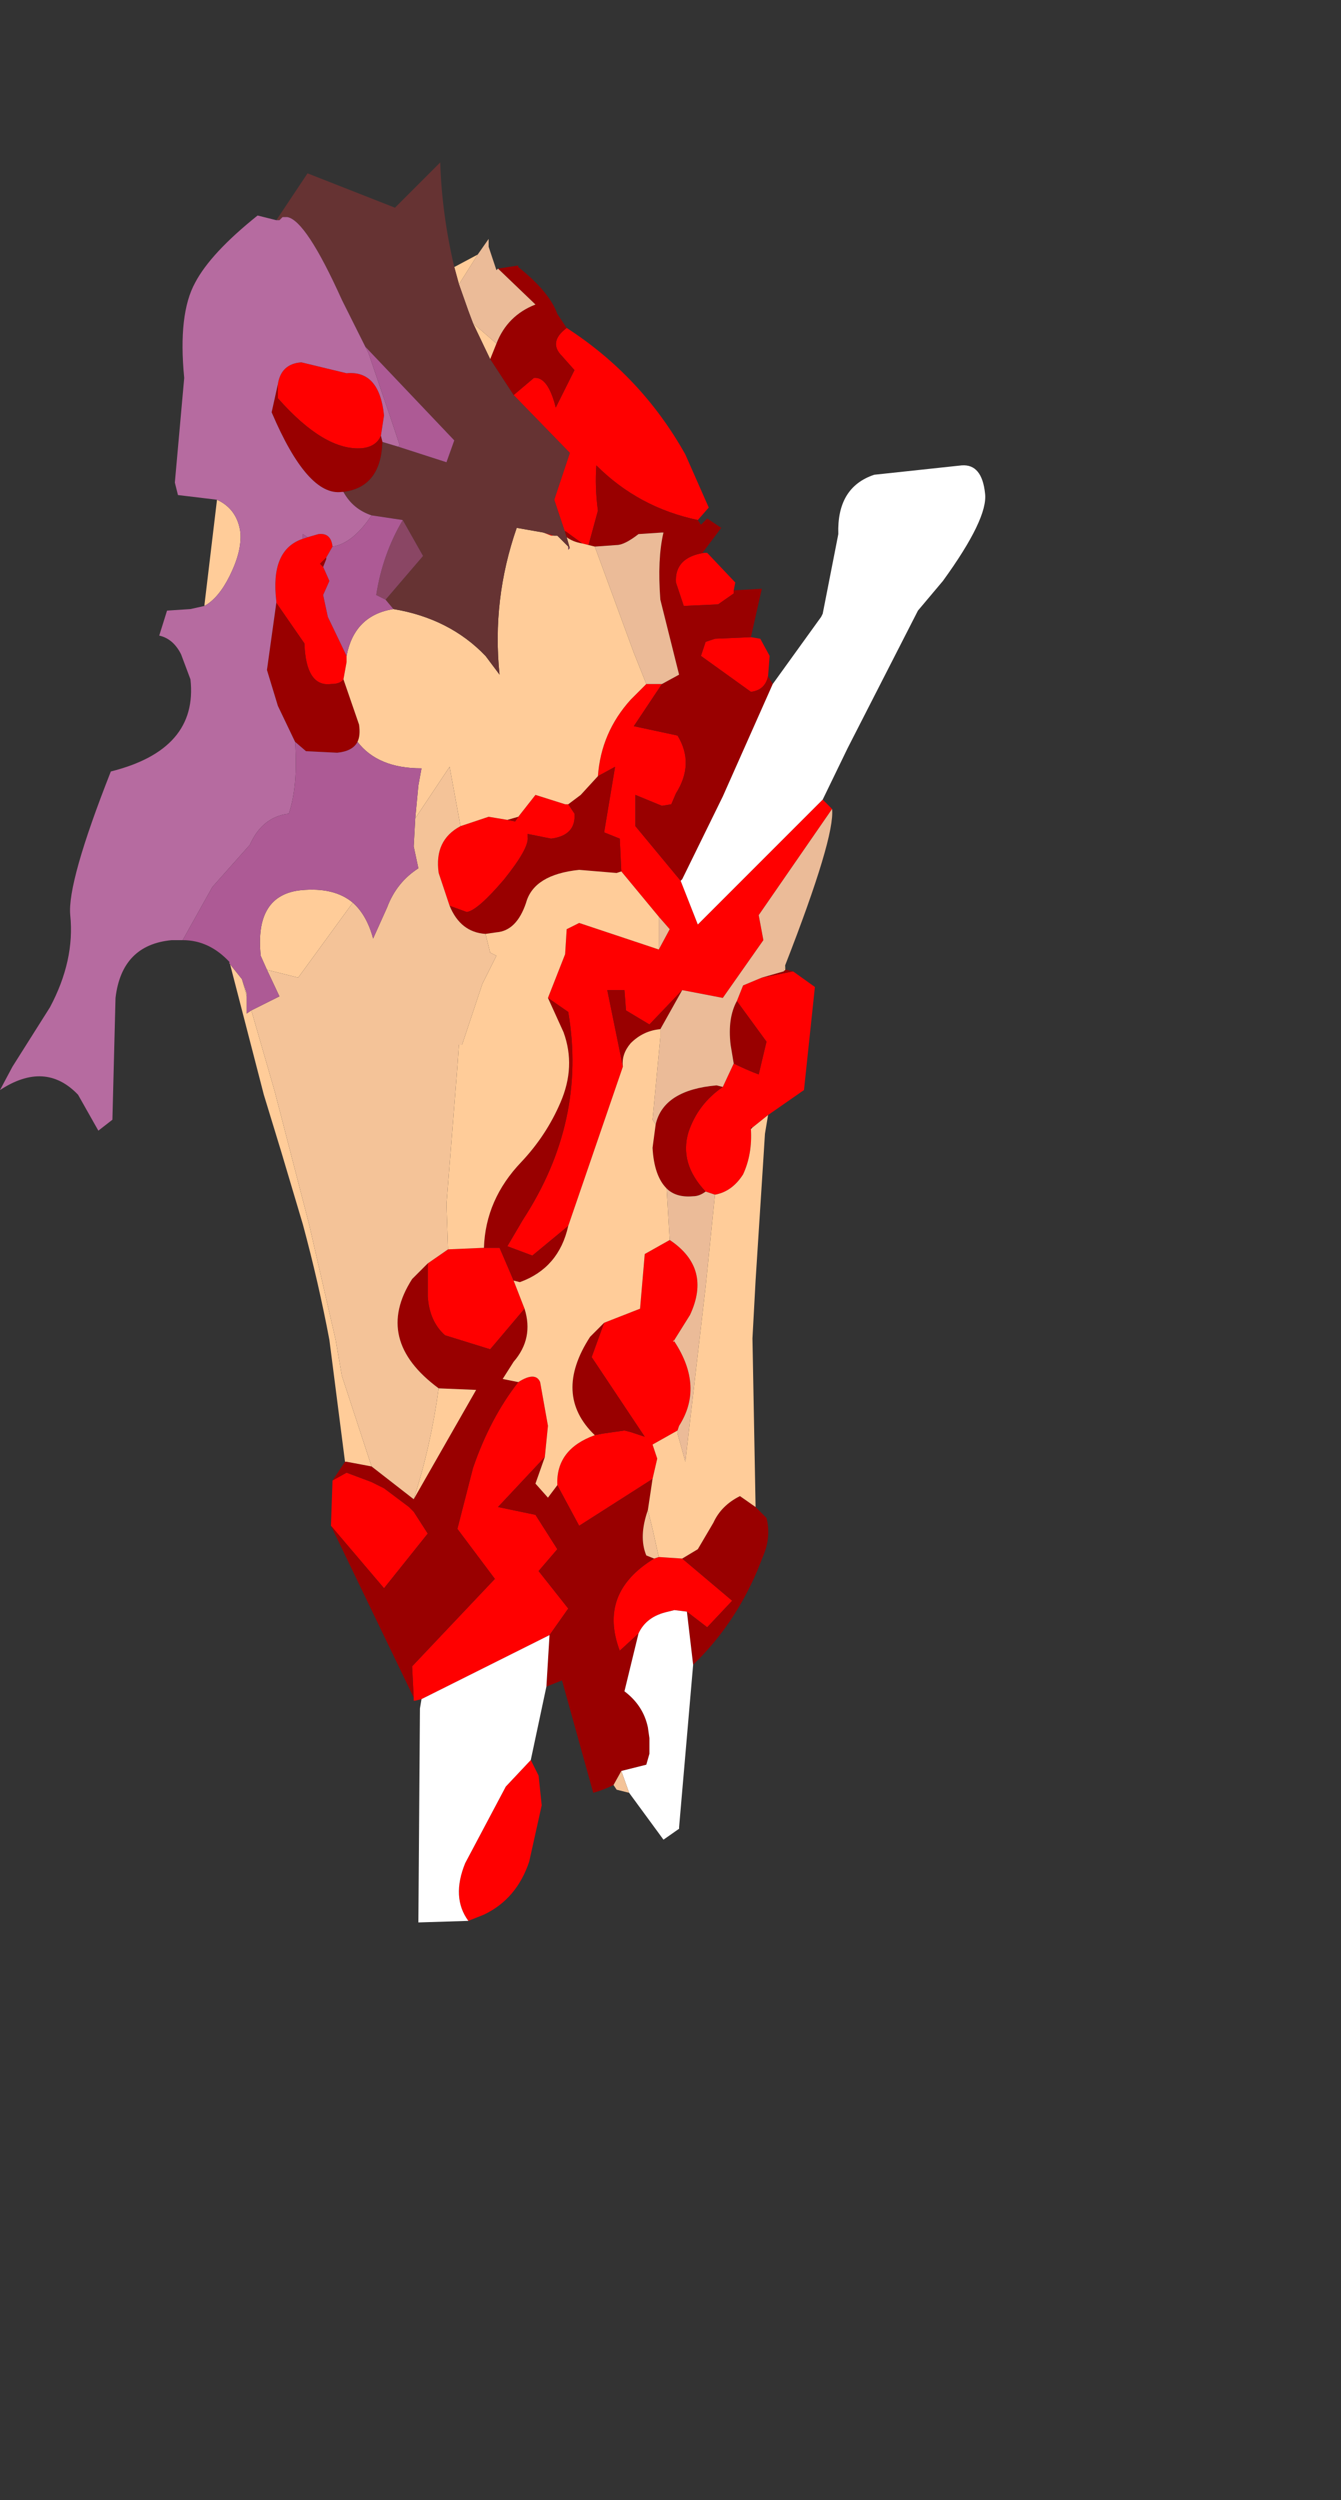 <?xml version="1.0" encoding="UTF-8" standalone="no"?>
<svg xmlns:ffdec="https://www.free-decompiler.com/flash" xmlns:xlink="http://www.w3.org/1999/xlink" ffdec:objectType="frame" height="80.05px" width="42.95px" xmlns="http://www.w3.org/2000/svg">
  <rect width="100%" height="100%" fill="#333333" stroke="none"/>
  <g transform="matrix(1.0, 0.0, 0.0, 1.0, 17.5, 39.75)">
    <use ffdec:characterId="2564" height="56.35" transform="matrix(1.0, 0.0, 0.0, 1.0, -17.5, -34.55)" width="31.55" xlink:href="#shape0"/>
  </g>
  <defs>
    <g id="shape0" transform="matrix(1.0, 0.0, 0.0, 1.0, 17.5, 34.55)">
      <path d="M0.65 -29.25 Q3.05 -27.7 4.45 -25.2 L5.2 -23.5 4.85 -23.1 Q2.95 -23.5 1.6 -24.85 1.55 -24.15 1.65 -23.4 L1.35 -22.3 1.15 -22.35 0.6 -22.75 0.6 -22.7 0.25 -23.75 0.75 -25.25 -1.05 -27.1 -0.4 -27.65 Q0.05 -27.7 0.3 -26.7 L0.9 -27.9 0.5 -28.35 Q0.05 -28.8 0.65 -29.25 M5.05 -22.05 L5.15 -22.05 6.05 -21.1 6.0 -20.85 6.0 -20.75 5.5 -20.4 4.4 -20.35 4.15 -21.1 Q4.1 -21.9 5.05 -22.05 M6.55 -19.35 L6.85 -19.3 7.15 -18.75 7.1 -18.1 Q7.0 -17.65 6.55 -17.6 L4.95 -18.75 5.1 -19.2 5.4 -19.3 6.55 -19.35 M8.85 -14.15 L9.15 -13.85 6.8 -10.45 6.95 -9.65 5.65 -7.8 4.35 -8.05 3.3 -6.95 2.55 -7.4 2.5 -8.05 1.95 -8.05 2.45 -5.6 0.7 -0.5 -0.45 0.45 -1.25 0.15 -0.75 -0.7 Q1.3 -3.85 0.7 -7.35 L0.05 -7.8 0.6 -9.2 0.65 -10.0 1.05 -10.2 3.6 -9.35 3.95 -10.0 3.6 -10.4 2.4 -11.85 2.35 -12.9 1.85 -13.1 2.2 -15.2 1.65 -14.9 Q1.75 -16.3 2.7 -17.35 L3.2 -17.85 3.7 -17.85 2.8 -16.5 4.2 -16.2 Q4.75 -15.3 4.15 -14.35 L4.0 -14.0 3.7 -13.95 2.85 -14.3 2.85 -13.3 4.3 -11.55 4.85 -10.15 8.85 -14.15 M7.9 -8.65 L8.6 -8.15 8.25 -4.85 7.1 -4.05 6.6 -3.65 6.55 -3.65 6.55 -3.6 Q6.6 -2.8 6.3 -2.15 5.95 -1.6 5.4 -1.5 L5.1 -1.6 Q4.25 -2.5 4.55 -3.5 4.85 -4.4 5.65 -4.95 L6.0 -5.7 Q6.4 -5.5 6.8 -5.35 L7.05 -6.4 6.1 -7.7 6.3 -8.2 6.9 -8.45 7.9 -8.65 M-0.5 16.6 L-0.25 17.1 -0.15 18.05 -0.55 19.85 Q-0.95 21.05 -2.0 21.55 L-2.5 21.75 Q-3.05 21.0 -2.6 19.9 L-1.3 17.45 -0.5 16.6 M-4.0 14.65 L-4.2 14.7 -4.25 14.7 -4.25 14.6 -4.3 13.6 -1.65 10.8 -2.85 9.2 -2.35 7.25 Q-1.8 5.65 -0.9 4.5 -0.35 4.15 -0.2 4.5 L0.05 5.9 -0.05 6.9 -1.55 8.5 -0.35 8.75 0.35 9.85 -0.25 10.55 0.7 11.75 0.1 12.6 -4.0 14.65 M-6.9 9.1 L-6.85 7.65 -6.4 7.4 -5.6 7.7 -5.2 7.9 -4.4 8.5 -4.25 8.65 -3.8 9.35 -5.2 11.1 -6.9 9.1 M0.25 -22.6 L0.15 -22.6 -0.1 -22.7 0.25 -22.6 M-6.4 -18.75 L-6.4 -18.55 -6.5 -18.0 Q-6.6 -17.85 -6.9 -17.85 -7.7 -17.75 -7.75 -19.15 L-8.65 -20.45 -8.65 -20.5 Q-8.85 -22.15 -7.8 -22.5 L-7.65 -22.55 -7.3 -22.65 Q-6.9 -22.7 -6.85 -22.25 L-7.05 -21.9 -7.25 -21.7 -7.15 -21.6 -6.95 -21.15 -7.15 -20.7 -7.0 -20.0 -6.4 -18.75 M-2.75 -13.3 L-1.85 -13.6 -1.25 -13.5 -1.0 -13.45 -0.9 -13.6 -0.35 -14.3 0.6 -14.0 0.7 -14.0 0.9 -13.7 Q0.95 -13.0 0.15 -12.9 L-0.6 -13.05 -0.6 -12.95 Q-0.55 -12.6 -1.35 -11.6 -2.2 -10.6 -2.55 -10.55 L-3.1 -10.75 -3.45 -11.8 Q-3.6 -12.85 -2.75 -13.3 M-2.0 0.2 L-1.5 0.2 -1.05 1.25 -0.7 2.15 -1.8 3.45 -3.25 3.0 Q-3.75 2.55 -3.8 1.75 L-3.8 0.7 -3.15 0.25 -2.0 0.2 M3.95 -0.05 Q5.3 0.85 4.6 2.35 L4.1 3.15 4.05 3.2 4.1 3.2 Q5.05 4.65 4.25 5.9 L4.2 6.05 3.4 6.5 3.55 6.95 3.4 7.6 1.05 9.1 0.35 7.8 Q0.3 6.65 1.55 6.2 L1.8 6.15 2.5 6.05 2.7 6.1 3.15 6.25 1.45 3.7 1.85 2.6 3.0 2.15 3.15 0.4 3.95 -0.05 M3.6 10.1 L4.35 10.15 5.95 11.5 5.15 12.35 4.5 11.85 4.1 11.8 3.9 11.85 Q3.2 12.0 2.95 12.55 L2.35 13.1 Q1.65 11.25 3.45 10.15 L3.6 10.1 M-5.3 -25.8 Q-5.45 -25.45 -5.9 -25.4 -7.1 -25.3 -8.6 -27.0 L-8.6 -27.45 Q-8.5 -28.1 -7.85 -28.15 L-6.4 -27.8 Q-5.35 -27.9 -5.2 -26.45 L-5.3 -25.8" fill="#ff0000" fill-rule="evenodd" stroke="none"/>
      <path d="M0.65 -29.25 Q0.05 -28.8 0.5 -28.35 L0.9 -27.9 0.3 -26.7 Q0.05 -27.7 -0.4 -27.65 L-1.05 -27.1 -1.8 -28.25 -1.6 -28.75 Q-1.25 -29.65 -0.35 -30.0 L-1.55 -31.15 -0.9 -31.25 -0.9 -31.2 Q0.1 -30.4 0.35 -29.7 L0.65 -29.25 M0.6 -22.7 L0.6 -22.75 1.15 -22.35 Q0.85 -22.4 0.65 -22.55 L0.6 -22.7 M1.35 -22.3 L1.65 -23.4 Q1.55 -24.15 1.6 -24.85 2.95 -23.5 4.85 -23.1 L4.95 -22.95 5.15 -23.15 5.6 -22.85 5.0 -22.05 5.05 -22.05 Q4.1 -21.9 4.15 -21.1 L4.4 -20.35 5.5 -20.4 6.0 -20.75 6.0 -20.85 6.9 -20.9 6.55 -19.35 5.4 -19.3 5.1 -19.2 4.95 -18.75 6.55 -17.6 Q7.0 -17.65 7.1 -18.1 L7.25 -17.85 5.65 -14.25 4.35 -11.6 4.3 -11.55 2.85 -13.3 2.85 -14.3 3.7 -13.95 4.0 -14.0 4.15 -14.35 Q4.75 -15.3 4.2 -16.2 L2.8 -16.5 3.7 -17.85 4.25 -18.15 3.65 -20.55 Q3.55 -21.85 3.75 -22.7 L3.7 -22.7 2.95 -22.65 Q2.5 -22.3 2.25 -22.3 L1.55 -22.25 1.35 -22.3 M7.65 -8.7 L7.7 -8.7 7.9 -8.65 6.9 -8.45 7.6 -8.65 7.65 -8.7 M6.7 8.5 L7.05 8.85 Q7.2 9.45 6.95 10.05 L6.75 10.55 Q6.0 12.3 4.7 13.55 L4.5 11.85 5.15 12.35 5.95 11.5 4.35 10.15 4.85 9.85 5.35 9.0 Q5.6 8.45 6.2 8.15 L6.7 8.5 M2.15 17.4 Q1.85 17.55 1.5 17.65 L0.5 14.05 0.0 14.25 0.1 12.6 0.7 11.75 -0.25 10.55 0.35 9.85 -0.35 8.75 -1.55 8.5 -0.05 6.9 -0.35 7.75 0.05 8.2 0.35 7.8 1.05 9.1 3.4 7.6 3.25 8.6 Q2.95 9.45 3.2 10.05 L3.45 10.15 Q1.65 11.25 2.35 13.1 L2.95 12.55 2.5 14.4 Q3.1 14.85 3.25 15.55 L3.3 15.9 3.3 16.4 3.2 16.75 2.4 16.95 2.15 17.4 M-4.25 14.6 L-6.9 9.1 -5.2 11.1 -3.8 9.35 -4.25 8.65 -4.4 8.5 -5.2 7.9 -5.6 7.7 -6.4 7.4 -6.85 7.65 -6.45 7.05 -6.4 7.05 -5.6 7.2 -4.25 8.25 -2.25 4.75 -3.45 4.7 Q-5.55 3.15 -4.3 1.2 L-3.8 0.7 -3.8 1.75 Q-3.75 2.55 -3.25 3.0 L-1.8 3.45 -0.7 2.15 Q-0.4 3.1 -1.05 3.85 L-1.4 4.4 -0.9 4.5 Q-1.8 5.65 -2.35 7.25 L-2.85 9.2 -1.65 10.8 -4.3 13.6 -4.25 14.6 M-6.5 -18.0 L-6.0 -16.55 Q-5.95 -16.2 -6.05 -16.0 -6.2 -15.7 -6.7 -15.65 L-7.7 -15.7 -8.05 -16.0 -8.6 -17.15 -8.95 -18.3 -8.65 -20.45 -7.75 -19.15 Q-7.7 -17.75 -6.9 -17.85 -6.6 -17.85 -6.5 -18.0 M-1.25 -13.5 L-0.9 -13.6 -1.0 -13.45 -1.25 -13.5 M0.7 -14.0 L1.1 -14.3 1.65 -14.9 2.2 -15.2 1.85 -13.1 2.35 -12.9 2.4 -11.85 2.25 -11.8 1.05 -11.9 Q-0.4 -11.75 -0.65 -10.85 -0.95 -9.95 -1.6 -9.9 L-1.95 -9.85 Q-2.75 -9.9 -3.1 -10.75 L-2.55 -10.55 Q-2.2 -10.6 -1.35 -11.6 -0.55 -12.6 -0.6 -12.95 L-0.6 -13.05 0.15 -12.9 Q0.95 -13.0 0.9 -13.7 L0.7 -14.0 M0.05 -7.8 L0.7 -7.35 Q1.3 -3.85 -0.75 -0.7 L-1.25 0.15 -0.45 0.45 0.7 -0.5 Q0.4 0.85 -0.85 1.3 L-1.05 1.25 -1.5 0.2 -2.0 0.2 Q-1.95 -1.35 -0.8 -2.55 0.0 -3.4 0.45 -4.45 0.95 -5.6 0.55 -6.7 L0.05 -7.8 M2.45 -5.6 L1.95 -8.05 2.5 -8.05 2.55 -7.4 3.3 -6.95 4.35 -8.05 3.65 -6.8 Q3.1 -6.75 2.7 -6.35 2.4 -6.0 2.45 -5.6 M6.1 -7.7 L7.05 -6.4 6.8 -5.35 Q6.4 -5.5 6.0 -5.7 L5.9 -6.3 Q5.8 -7.15 6.1 -7.7 M5.65 -4.95 Q4.85 -4.4 4.55 -3.5 4.25 -2.5 5.1 -1.6 4.9 -1.45 4.7 -1.45 4.15 -1.4 3.85 -1.7 3.45 -2.1 3.4 -3.0 L3.5 -3.75 Q3.75 -4.85 5.45 -5.0 L5.65 -4.95 M6.55 -3.6 L6.55 -3.65 6.6 -3.65 6.55 -3.6 M1.85 2.6 L1.45 3.7 3.15 6.25 2.7 6.1 2.5 6.05 1.8 6.15 1.55 6.2 Q0.2 4.9 1.4 3.05 L1.85 2.6 M-5.25 -25.6 Q-5.3 -24.15 -6.5 -24.0 L-6.55 -24.0 Q-7.65 -23.85 -8.8 -26.55 L-8.6 -27.45 -8.6 -27.0 Q-7.1 -25.3 -5.9 -25.4 -5.45 -25.45 -5.3 -25.8 L-5.25 -25.6 M-7.05 -21.9 L-7.05 -21.85 -7.15 -21.6 -7.25 -21.7 -7.05 -21.9" fill="#990000" fill-rule="evenodd" stroke="none"/>
      <path d="M7.25 -17.85 L8.8 -20.0 8.85 -20.1 9.35 -22.65 Q9.3 -24.15 10.5 -24.55 L13.3 -24.85 Q13.95 -24.9 14.05 -23.95 14.15 -23.15 12.7 -21.15 L11.9 -20.2 9.65 -15.8 8.85 -14.15 4.85 -10.15 4.3 -11.55 4.35 -11.6 5.65 -14.25 7.25 -17.85 M4.7 13.55 L4.25 18.75 4.25 18.8 3.75 19.15 2.65 17.65 2.4 16.95 3.2 16.75 3.3 16.4 3.3 15.9 3.25 15.55 Q3.1 14.85 2.5 14.4 L2.95 12.55 Q3.2 12.0 3.9 11.85 L4.1 11.8 4.5 11.85 4.7 13.55 M0.0 14.25 L-0.5 16.6 -1.3 17.45 -2.6 19.9 Q-3.05 21.0 -2.5 21.75 L-4.1 21.8 -4.05 14.95 -4.0 14.65 0.1 12.6 0.0 14.25" fill="#ffffff" fill-rule="evenodd" stroke="none"/>
      <path d="M9.15 -13.85 Q9.25 -12.95 7.65 -8.85 L7.6 -8.65 6.9 -8.45 6.3 -8.2 6.1 -7.7 Q5.8 -7.15 5.9 -6.3 L6.0 -5.7 5.65 -4.95 5.45 -5.0 Q3.75 -4.85 3.5 -3.75 L3.4 -3.9 3.65 -6.55 3.65 -6.8 4.35 -8.05 5.65 -7.8 6.95 -9.65 6.8 -10.45 9.15 -13.85 M-2.2 -31.6 L-1.85 -32.1 -1.85 -31.85 -1.6 -31.1 -1.55 -31.15 -0.35 -30.0 Q-1.25 -29.65 -1.6 -28.75 L-2.35 -29.4 -2.5 -29.8 -2.8 -30.65 -2.2 -31.6 M1.55 -22.25 L2.25 -22.3 Q2.5 -22.3 2.95 -22.65 L3.7 -22.7 3.75 -22.7 Q3.55 -21.85 3.65 -20.55 L4.25 -18.15 3.7 -17.85 3.2 -17.85 2.8 -18.85 1.55 -22.25 M3.6 -10.4 L3.95 -10.0 3.6 -9.35 3.6 -10.4 M5.1 -1.6 L5.4 -1.5 5.1 1.45 4.45 7.05 4.2 6.15 4.2 6.05 4.25 5.9 Q5.05 4.65 4.1 3.2 L4.1 3.15 4.6 2.35 Q5.3 0.85 3.95 -0.05 L3.85 -1.7 Q4.15 -1.4 4.7 -1.45 4.9 -1.45 5.1 -1.6" fill="#ebbb98" fill-rule="evenodd" stroke="none"/>
      <path d="M1.15 -22.35 L1.35 -22.3 1.55 -22.25 2.8 -18.85 3.2 -17.85 2.7 -17.35 Q1.75 -16.3 1.65 -14.9 L1.1 -14.3 0.7 -14.0 0.6 -14.0 -0.35 -14.3 -0.9 -13.6 -1.25 -13.5 -1.85 -13.6 -2.75 -13.3 -3.1 -15.2 -4.2 -13.55 -4.1 -14.6 -4.0 -15.15 Q-5.4 -15.15 -6.05 -16.0 -5.95 -16.2 -6.0 -16.55 L-6.5 -18.0 -6.4 -18.55 -6.4 -18.75 Q-6.15 -20.05 -4.9 -20.25 -3.1 -19.95 -1.95 -18.75 L-1.5 -18.15 Q-1.75 -20.55 -0.95 -22.85 L-0.1 -22.7 0.15 -22.6 0.25 -22.6 0.35 -22.6 0.7 -22.25 0.7 -22.15 0.75 -22.2 0.65 -22.55 Q0.85 -22.4 1.15 -22.35 M7.65 -8.85 L7.65 -8.7 7.6 -8.65 7.65 -8.85 M7.1 -4.05 L7.0 -3.45 6.95 -2.65 6.7 1.25 6.6 3.1 6.7 8.5 6.2 8.15 Q5.6 8.45 5.35 9.0 L4.85 9.85 4.35 10.15 3.6 10.1 3.4 9.2 3.25 8.6 3.4 7.6 3.55 6.95 3.4 6.5 4.2 6.05 4.2 6.15 4.45 7.05 5.1 1.45 5.4 -1.5 Q5.95 -1.6 6.3 -2.15 6.6 -2.8 6.55 -3.6 L6.6 -3.65 7.1 -4.05 M-6.45 7.05 L-6.95 3.15 Q-7.3 1.3 -7.8 -0.55 L-8.5 -2.9 -9.05 -4.7 -10.15 -8.95 -10.15 -8.9 -9.75 -8.4 -9.6 -7.85 -9.6 -7.3 -9.45 -7.4 -8.7 -4.8 -7.6 -0.55 -6.75 3.15 -6.55 4.3 -5.6 7.2 -6.4 7.05 -6.45 7.05 M-10.95 -20.35 L-10.95 -20.4 -10.55 -23.75 Q-9.9 -23.45 -9.8 -22.7 -9.75 -22.1 -10.15 -21.3 -10.5 -20.6 -10.95 -20.35 M-2.95 -31.2 L-2.2 -31.6 -2.8 -30.65 -2.95 -31.2 M-1.95 -9.85 L-1.6 -9.9 Q-0.95 -9.95 -0.65 -10.85 -0.4 -11.75 1.05 -11.9 L2.25 -11.8 2.4 -11.85 3.6 -10.4 3.6 -9.35 1.05 -10.2 0.65 -10.0 0.6 -9.2 0.05 -7.8 0.55 -6.7 Q0.95 -5.6 0.45 -4.45 0.0 -3.4 -0.8 -2.55 -1.95 -1.35 -2.0 0.2 L-3.15 0.25 -3.2 -1.2 -2.85 -5.6 -2.8 -6.3 -2.7 -6.3 -2.05 -8.25 -1.6 -9.15 -1.8 -9.25 -1.95 -9.85 M0.7 -0.5 L2.45 -5.6 Q2.4 -6.0 2.7 -6.35 3.1 -6.75 3.65 -6.8 L3.65 -6.55 3.4 -3.9 3.5 -3.75 3.4 -3.0 Q3.45 -2.1 3.85 -1.7 L3.95 -0.05 3.15 0.4 3.0 2.15 1.85 2.6 1.4 3.05 Q0.2 4.9 1.55 6.2 0.3 6.65 0.35 7.8 L0.05 8.2 -0.35 7.75 -0.05 6.9 0.05 5.9 -0.2 4.5 Q-0.35 4.15 -0.9 4.5 L-1.4 4.4 -1.05 3.85 Q-0.4 3.1 -0.7 2.15 L-1.05 1.25 -0.85 1.3 Q0.4 0.85 0.7 -0.5 M4.1 3.15 L4.1 3.2 4.05 3.2 4.1 3.15 M-1.8 -28.25 L-2.35 -29.4 -1.6 -28.75 -1.8 -28.25 M-6.2 -10.85 L-7.95 -8.45 -8.95 -8.7 -9.15 -9.15 Q-9.35 -11.1 -7.85 -11.25 -6.8 -11.35 -6.2 -10.85 M-4.25 8.25 Q-3.7 6.55 -3.45 4.7 L-2.25 4.75 -4.25 8.25" fill="#ffcc99" fill-rule="evenodd" stroke="none"/>
      <path d="M2.65 17.65 L2.25 17.55 2.15 17.4 2.4 16.95 2.65 17.65 M-4.2 -13.55 L-3.1 -15.2 -2.75 -13.3 Q-3.6 -12.85 -3.45 -11.8 L-3.1 -10.75 Q-2.75 -9.9 -1.95 -9.85 L-1.8 -9.25 -1.6 -9.15 -2.05 -8.25 -2.7 -6.3 -2.8 -6.3 -2.85 -5.6 -3.2 -1.2 -3.15 0.25 -3.8 0.7 -4.3 1.2 Q-5.55 3.15 -3.45 4.7 -3.7 6.55 -4.25 8.25 L-5.6 7.2 -6.55 4.3 -6.75 3.15 -7.6 -0.55 -8.7 -4.8 -9.45 -7.4 -8.55 -7.85 -8.95 -8.7 -7.95 -8.45 -6.2 -10.85 Q-5.75 -10.45 -5.55 -9.7 L-5.1 -10.7 Q-4.8 -11.5 -4.1 -11.95 L-4.25 -12.65 -4.2 -13.55 M3.25 8.6 L3.4 9.2 3.6 10.1 3.45 10.15 3.2 10.05 Q2.95 9.45 3.25 8.6 M-9.75 -8.4 L-9.6 -7.95 -9.6 -7.85 -9.75 -8.4" fill="#f4c398" fill-rule="evenodd" stroke="none"/>
      <path d="M-1.05 -27.1 L0.75 -25.25 0.25 -23.75 0.6 -22.7 0.65 -22.55 0.75 -22.2 0.7 -22.25 0.35 -22.6 0.25 -22.6 -0.1 -22.7 -0.95 -22.85 Q-1.75 -20.55 -1.5 -18.15 L-1.95 -18.75 Q-3.1 -19.95 -4.9 -20.25 L-5.15 -20.55 -3.95 -21.95 -4.6 -23.1 -5.6 -23.25 Q-6.2 -23.45 -6.5 -24.0 -5.3 -24.15 -5.25 -25.6 L-4.75 -25.45 -3.2 -24.95 -2.95 -25.65 -5.8 -28.65 -6.55 -30.15 Q-7.7 -32.7 -8.3 -32.8 L-8.45 -32.8 -8.55 -32.7 -8.65 -32.7 -7.65 -34.2 -4.85 -33.1 -3.4 -34.55 Q-3.35 -32.9 -2.95 -31.2 L-2.8 -30.65 -2.5 -29.8 -2.35 -29.4 -1.8 -28.25 -1.05 -27.1" fill="#663333" fill-rule="evenodd" stroke="none"/>
      <path d="M0.7 -22.25 L0.75 -22.2 0.7 -22.15 0.7 -22.25 M-4.6 -23.1 L-3.95 -21.95 -5.15 -20.55 -5.45 -20.7 Q-5.25 -22.0 -4.6 -23.1" fill="#8a4664" fill-rule="evenodd" stroke="none"/>
      <path d="M-11.65 -9.65 L-12.0 -9.65 Q-13.6 -9.5 -13.8 -7.8 L-13.9 -3.9 -14.35 -3.55 -15.0 -4.7 Q-16.05 -5.8 -17.5 -4.85 L-17.1 -5.6 -15.9 -7.5 Q-15.1 -9.0 -15.25 -10.45 -15.35 -11.5 -13.95 -15.05 -11.15 -15.75 -11.4 -18.0 L-11.7 -18.8 Q-11.95 -19.3 -12.4 -19.4 L-12.15 -20.2 -11.4 -20.25 -10.95 -20.35 Q-10.5 -20.6 -10.15 -21.3 -9.75 -22.1 -9.8 -22.7 -9.9 -23.45 -10.55 -23.75 L-11.8 -23.9 -11.9 -24.3 -11.6 -27.65 Q-11.8 -29.7 -11.25 -30.7 -10.75 -31.65 -9.25 -32.85 L-8.65 -32.7 -8.55 -32.7 -8.45 -32.8 -8.3 -32.8 Q-7.7 -32.7 -6.55 -30.15 L-5.8 -28.65 -5.7 -28.45 -5.0 -26.4 -4.7 -25.5 -4.75 -25.45 -5.25 -25.6 -5.3 -25.8 -5.2 -26.45 Q-5.35 -27.9 -6.4 -27.8 L-7.85 -28.15 Q-8.5 -28.1 -8.6 -27.45 L-8.8 -26.55 Q-7.65 -23.85 -6.55 -24.0 L-6.5 -24.0 Q-6.2 -23.45 -5.6 -23.25 -6.2 -22.35 -6.85 -22.25 -6.9 -22.7 -7.3 -22.65 L-7.65 -22.55 -7.8 -22.65 -7.8 -22.5 Q-8.85 -22.15 -8.65 -20.5 L-8.65 -20.45 -8.95 -18.3 -8.6 -17.15 -8.05 -16.0 Q-7.95 -14.6 -8.25 -13.7 -9.1 -13.6 -9.5 -12.7 L-10.7 -11.35 -11.65 -9.65" fill="#b66ba0" fill-rule="evenodd" stroke="none"/>
      <path d="M-10.15 -8.95 Q-10.8 -9.65 -11.65 -9.65 L-10.7 -11.35 -9.5 -12.7 Q-9.1 -13.6 -8.25 -13.7 -7.95 -14.6 -8.05 -16.0 L-7.7 -15.7 -6.7 -15.65 Q-6.2 -15.7 -6.05 -16.0 -5.4 -15.15 -4.0 -15.15 L-4.1 -14.6 -4.2 -13.55 -4.25 -12.65 -4.1 -11.95 Q-4.8 -11.5 -5.1 -10.7 L-5.55 -9.7 Q-5.75 -10.45 -6.2 -10.85 -6.8 -11.35 -7.85 -11.25 -9.35 -11.1 -9.15 -9.15 L-8.95 -8.7 -8.55 -7.85 -9.45 -7.4 -9.6 -7.3 -9.6 -7.85 -9.6 -7.95 -9.75 -8.4 -10.15 -8.9 -10.15 -8.95 M-4.9 -20.25 Q-6.15 -20.05 -6.4 -18.75 L-7.0 -20.0 -7.15 -20.7 -6.95 -21.15 -7.15 -21.6 -7.05 -21.85 -7.05 -21.9 -6.85 -22.25 Q-6.2 -22.35 -5.6 -23.25 L-4.6 -23.1 Q-5.25 -22.0 -5.45 -20.7 L-5.15 -20.55 -4.9 -20.25 M-5.8 -28.65 L-2.95 -25.65 -3.2 -24.95 -4.75 -25.45 -4.7 -25.5 -5.0 -26.4 -5.7 -28.45 -5.8 -28.65 M-7.65 -22.55 L-7.8 -22.5 -7.8 -22.65 -7.65 -22.55" fill="#ad5a95" fill-rule="evenodd" stroke="none"/>
    </g>
  </defs>
</svg>
